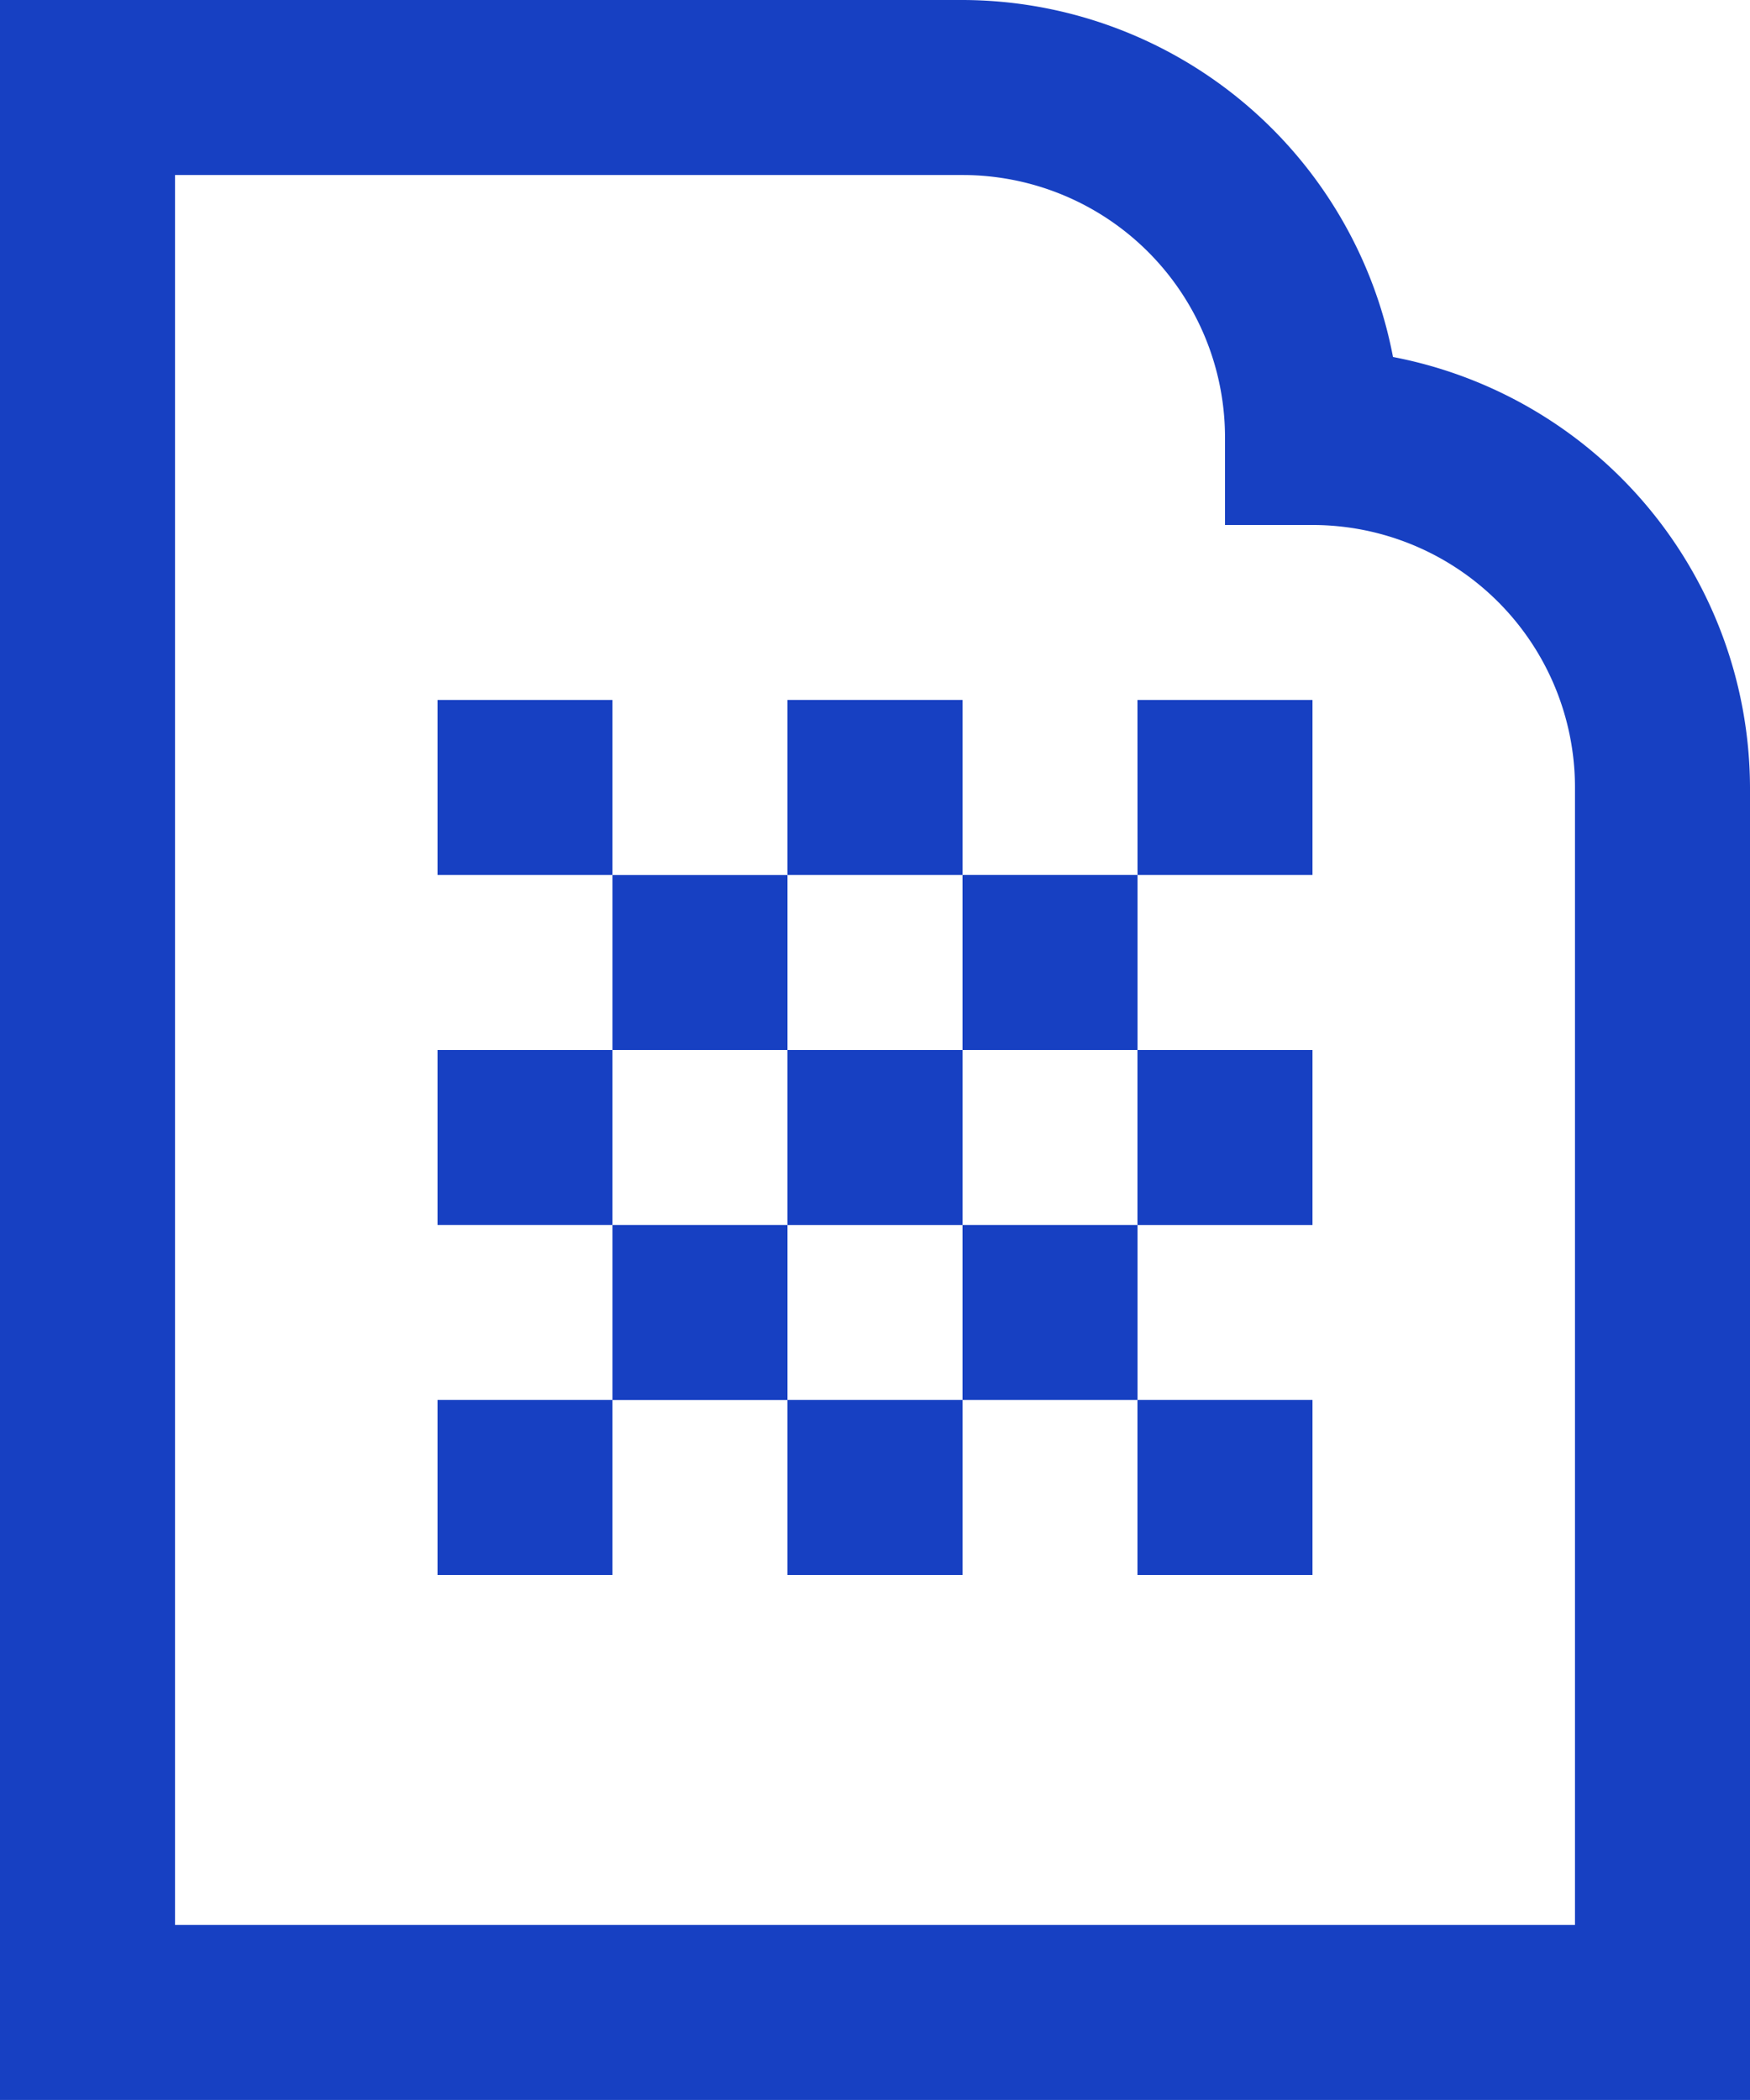 <svg id="ico-map-01" xmlns="http://www.w3.org/2000/svg" xmlns:xlink="http://www.w3.org/1999/xlink" width="26.667" height="32" viewBox="0 0 26.667 32">
  <defs>
    <clipPath id="clip-path">
      <rect id="사각형_332" data-name="사각형 332" width="26.667" height="32" fill="#1740c2"/>
    </clipPath>
  </defs>
  <g id="그룹_527" data-name="그룹 527" clip-path="url(#clip-path)">
    <path id="패스_610" data-name="패스 610" d="M6.667,13.333H9.333V10.667H6.667Zm8-2.667H12v2.667h2.667Zm-8,8H9.333V16H6.667ZM20,16H17.333v2.667H20Zm0,5.333H17.333V24H20ZM6.667,24H9.333V21.333H6.667ZM12,24h2.667V21.333H12Zm2.667-8h2.667V13.333H14.667Zm0,5.333h2.667V18.667H14.667Zm2.667-8H20V10.667H17.333ZM12,18.667h2.667V16H12Zm0-5.333H9.333V16H12Zm-2.667,8H12V18.667H9.333ZM21.227,5.44A6.694,6.694,0,0,0,14.667,0H0V32H26.667V12a6.7,6.7,0,0,0-5.44-6.56M24,29.333H2.667V2.667h12a4,4,0,0,1,4,4V8H20a4,4,0,0,1,4,4Z" fill="#1740c2"/>
  </g>
</svg>
